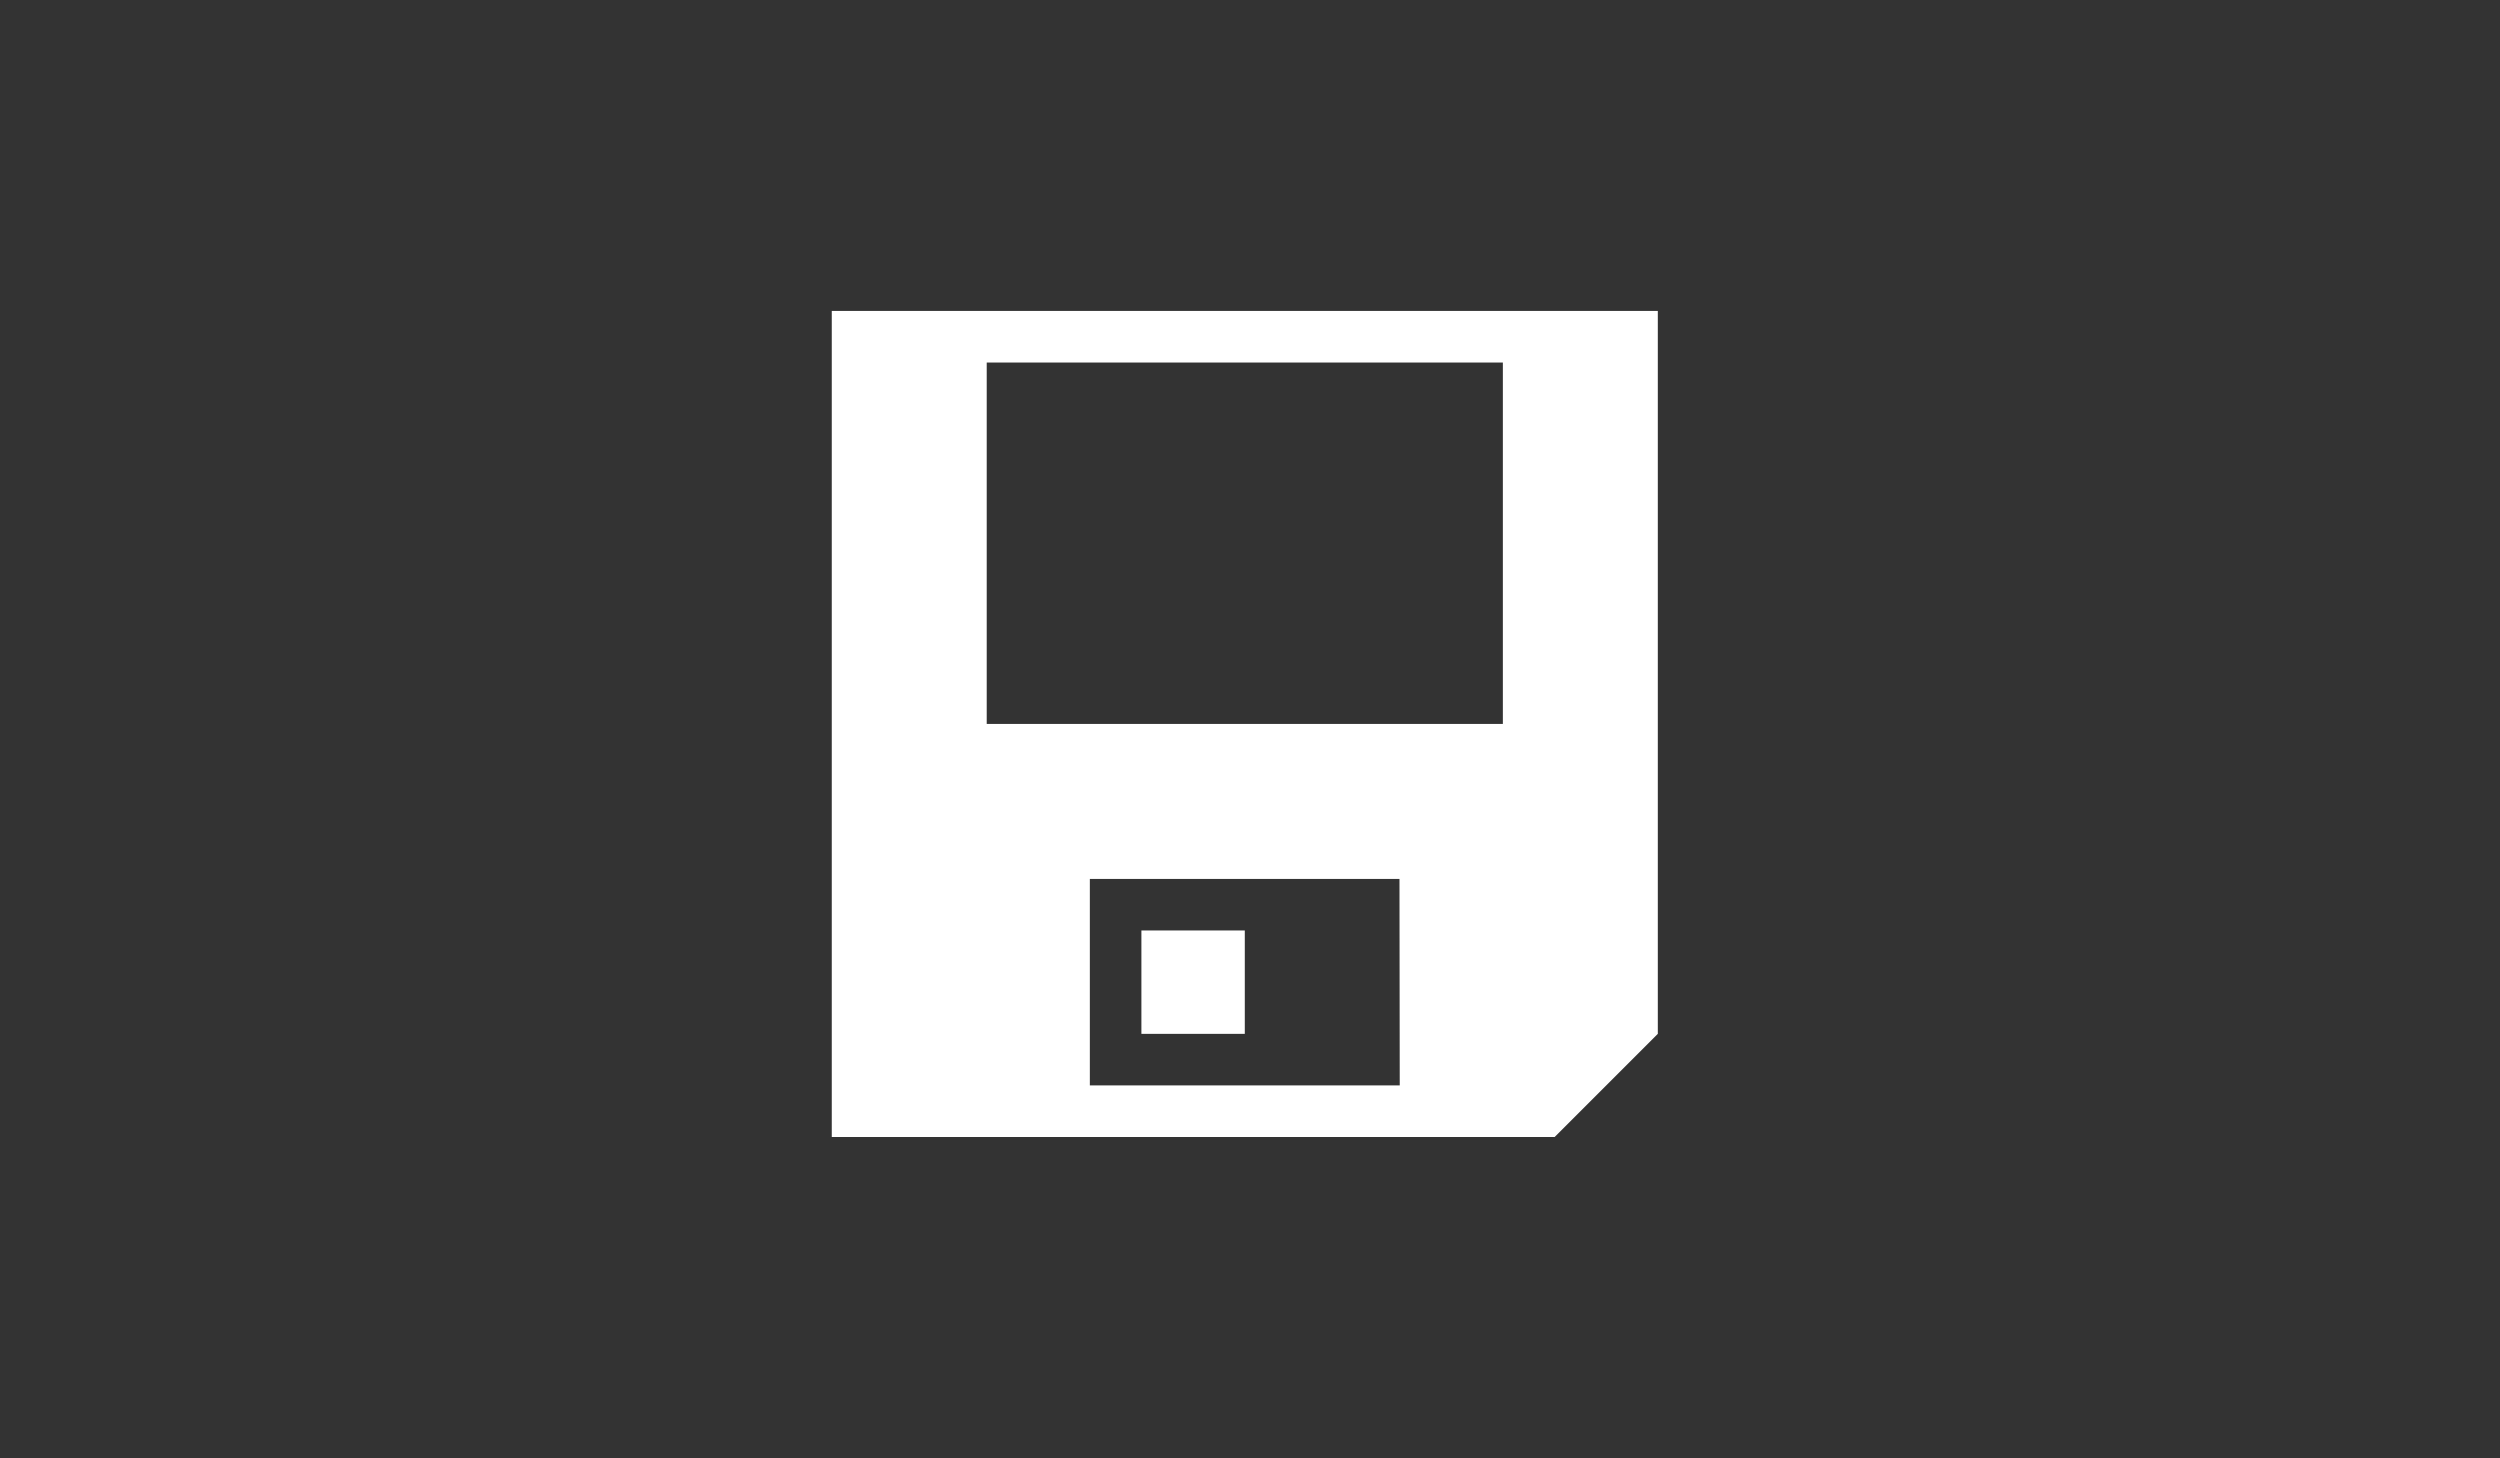 <?xml version="1.0" encoding="utf-8"?>
<!-- Generator: Adobe Illustrator 18.1.0, SVG Export Plug-In . SVG Version: 6.00 Build 0)  -->
<!DOCTYPE svg PUBLIC "-//W3C//DTD SVG 1.1//EN" "http://www.w3.org/Graphics/SVG/1.1/DTD/svg11.dtd">
<svg version="1.1" id="Layer_1" xmlns="http://www.w3.org/2000/svg" xmlns:xlink="http://www.w3.org/1999/xlink" x="0px" y="0px"
	 viewBox="0 0 960 560" enable-background="new 0 0 960 560" xml:space="preserve">
<rect x="0" y="0" width="960" height="560" fill="#333333" stroke="none"/>
<g>
	<rect x="438.3" y="357.3" fill="#FFFFFF" width="39.7" height="39.7"/>
	<path fill="#FFFFFF" d="M319.4,119.4v317.2H597l39.6-39.6V119.4H319.4z M537.5,416.8h-119v-79.3h118.9L537.5,416.8L537.5,416.8z
		 M577.1,278H378.9V139.2h198.2V278z"/>
</g>
</svg>
